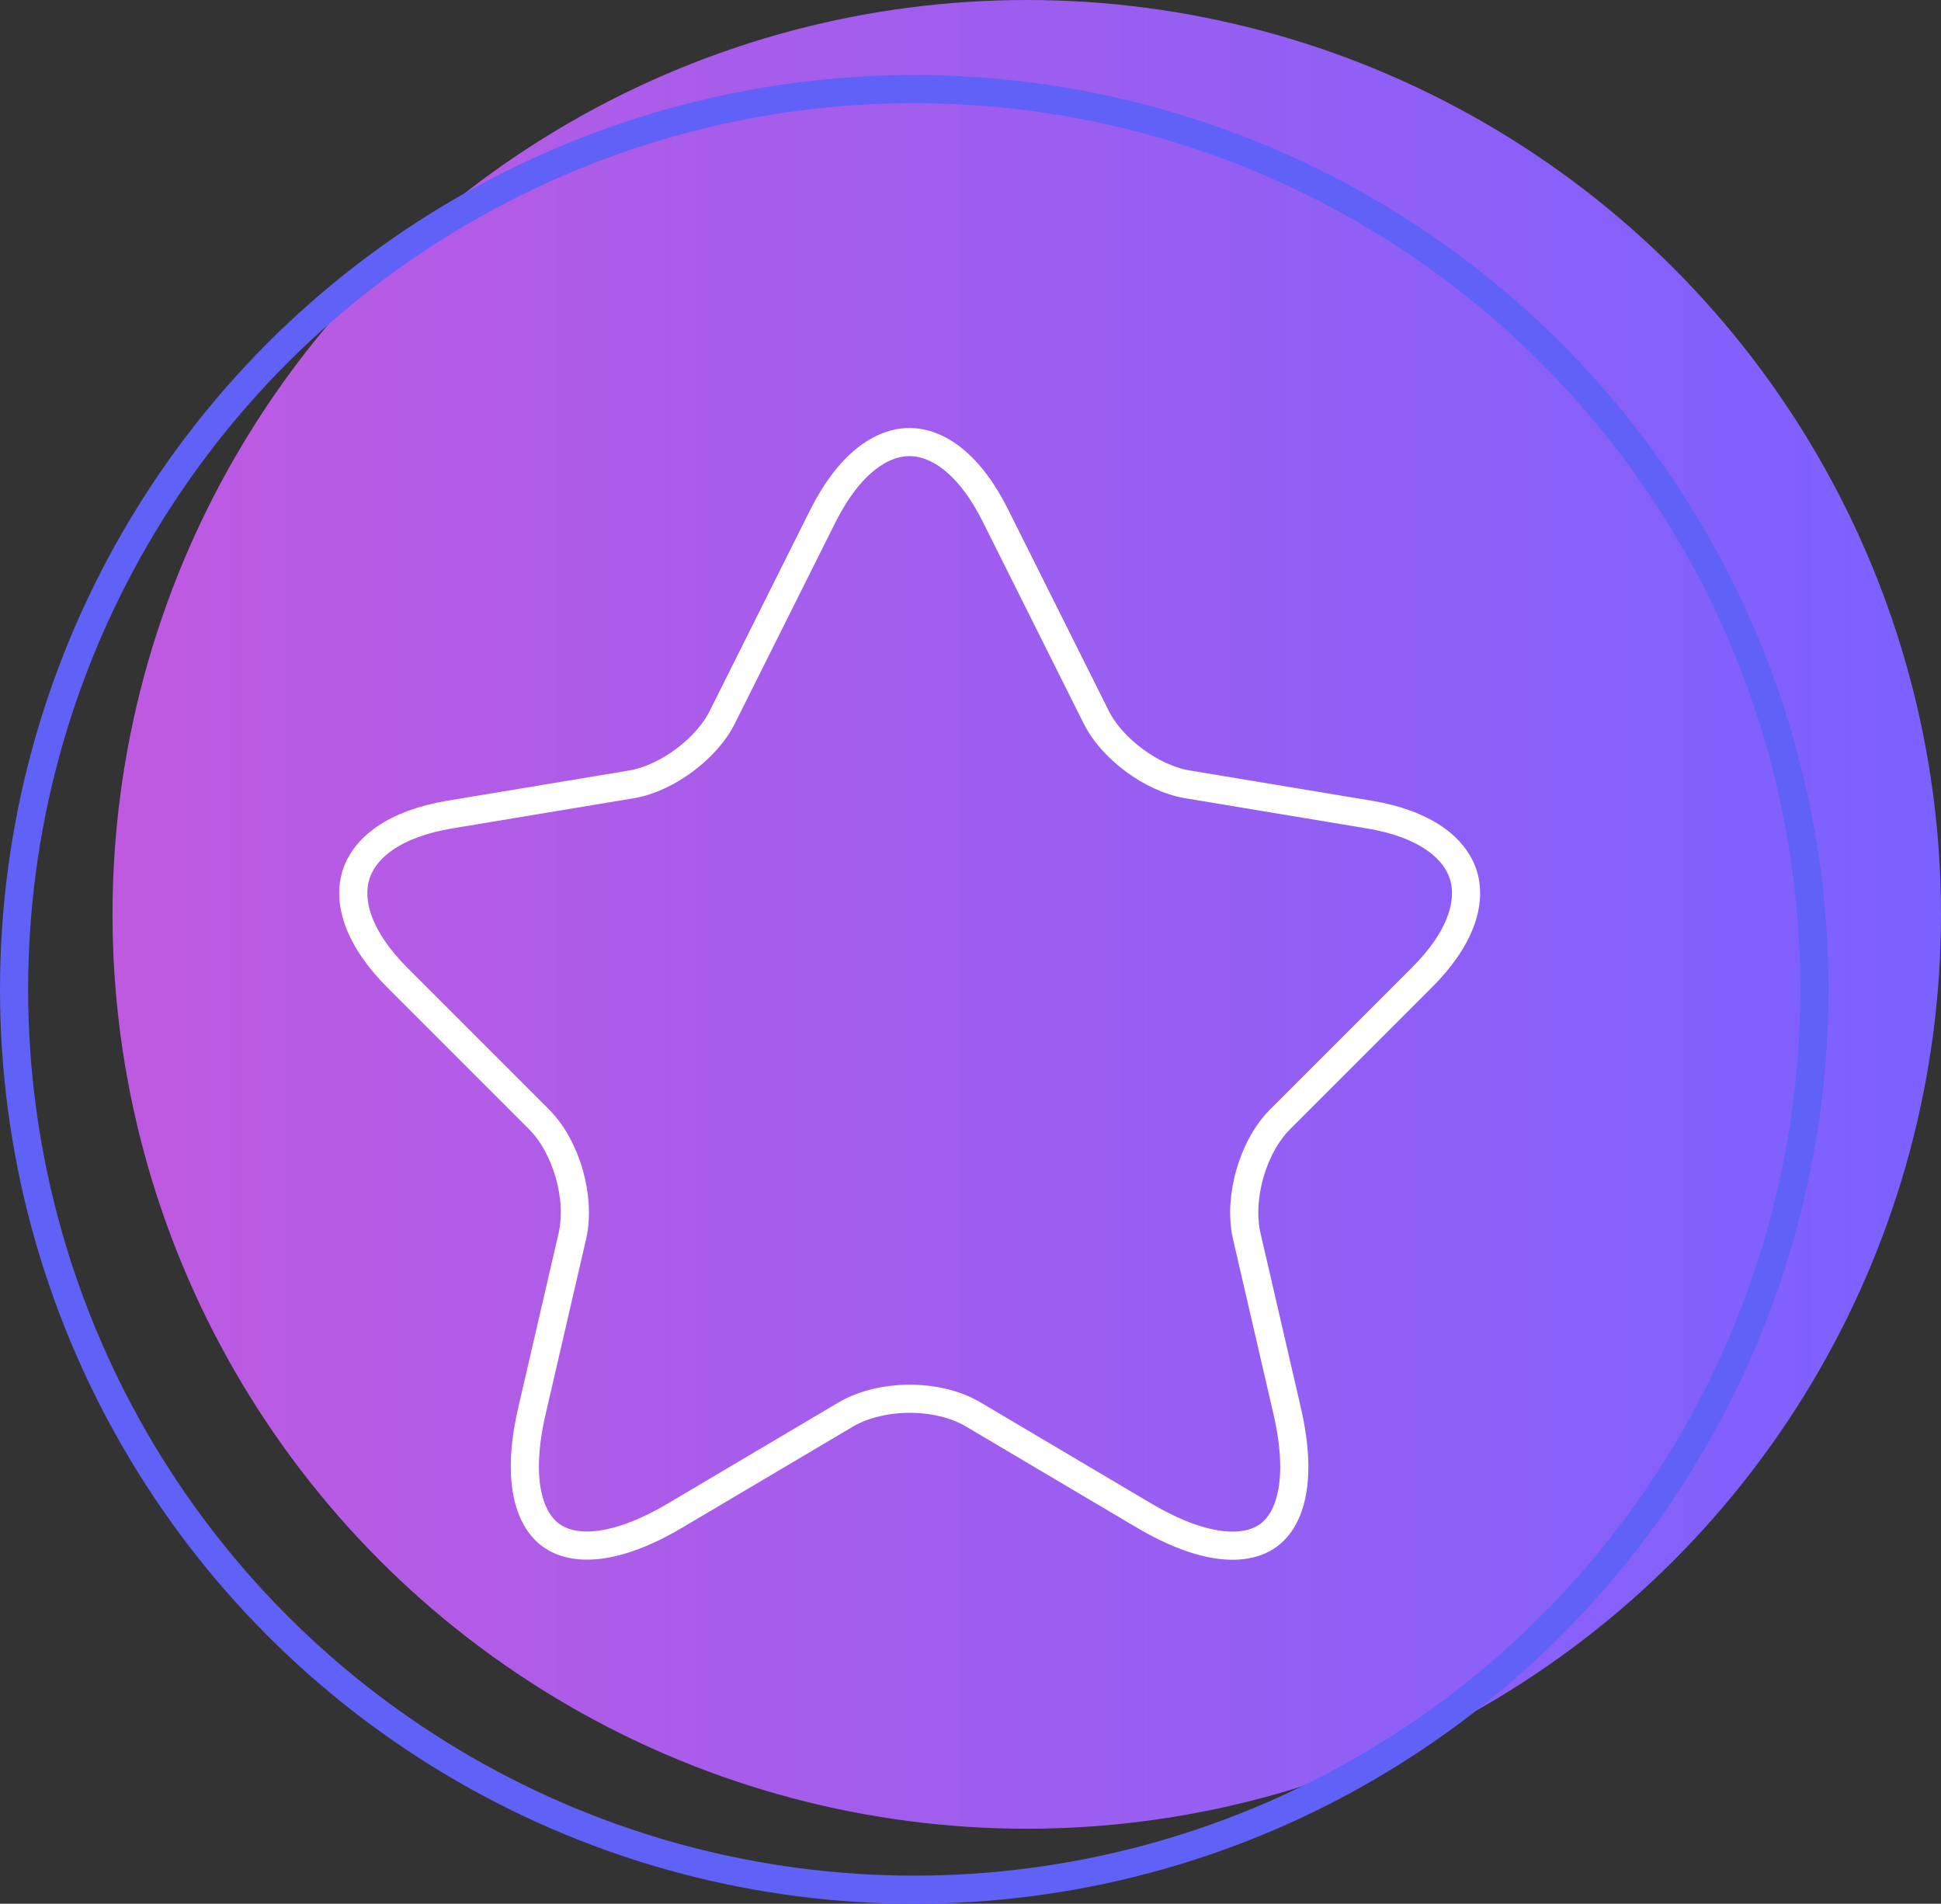 <svg width="207" height="203" viewBox="0 0 207 203" fill="none" xmlns="http://www.w3.org/2000/svg">
<rect x="0" y="0" width="207" height="203" fill="#333333" stroke="none"/>
<circle cx="109.5" cy="97.5" r="97.5" fill="url(#paint0_linear_2_25)"/>
<circle cx="97.5" cy="105.5" r="96" stroke="#6061F6" stroke-width="3"/>
<path d="M106.181 55.021L106.183 55.023L116.884 76.426C116.885 76.428 116.886 76.43 116.887 76.431C117.752 78.194 119.277 79.826 120.975 81.079C122.676 82.334 124.687 83.311 126.623 83.633L126.623 83.633L146.028 86.857C151.975 87.848 155.132 90.408 156.048 93.258C156.963 96.105 155.889 100.012 151.605 104.267L151.602 104.27L136.515 119.357C135.013 120.859 133.918 122.977 133.297 125.145C132.677 127.314 132.485 129.689 132.949 131.756L132.951 131.766L137.27 150.441C138.944 157.706 137.664 161.975 135.27 163.72C132.874 165.467 128.403 165.385 121.975 161.588L103.787 150.821C103.787 150.821 103.787 150.821 103.787 150.821C101.856 149.677 99.4 149.152 97.023 149.152C94.644 149.152 92.178 149.678 90.223 150.815L90.213 150.821L72.024 161.588L72.023 161.589C65.632 165.382 61.16 165.454 58.753 163.698C56.348 161.943 55.057 157.669 56.73 150.442L56.73 150.442L61.049 131.766L61.051 131.756C61.514 129.689 61.323 127.314 60.703 125.145C60.082 122.977 58.987 120.859 57.485 119.357L42.398 104.27C38.143 100.015 37.066 96.106 37.976 93.255C38.886 90.407 42.027 87.848 47.972 86.857L67.377 83.633L67.382 83.632C69.288 83.308 71.284 82.331 72.975 81.077C74.663 79.825 76.188 78.194 77.053 76.431C77.054 76.43 77.055 76.428 77.055 76.426L87.755 55.026C87.756 55.026 87.756 55.025 87.756 55.024C90.568 49.432 94 47.138 96.992 47.138C99.982 47.138 103.4 49.429 106.181 55.021Z" stroke="white" stroke-width="3" stroke-linecap="round" stroke-linejoin="round"/>
<defs>
<linearGradient id="paint0_linear_2_25" x1="12" y1="97.5" x2="207" y2="97.5" gradientUnits="userSpaceOnUse">
<stop stop-color="#BF5AE0"/>
<stop offset="1" stop-color="#7B61FF"/>
</linearGradient>
</defs>
</svg>
